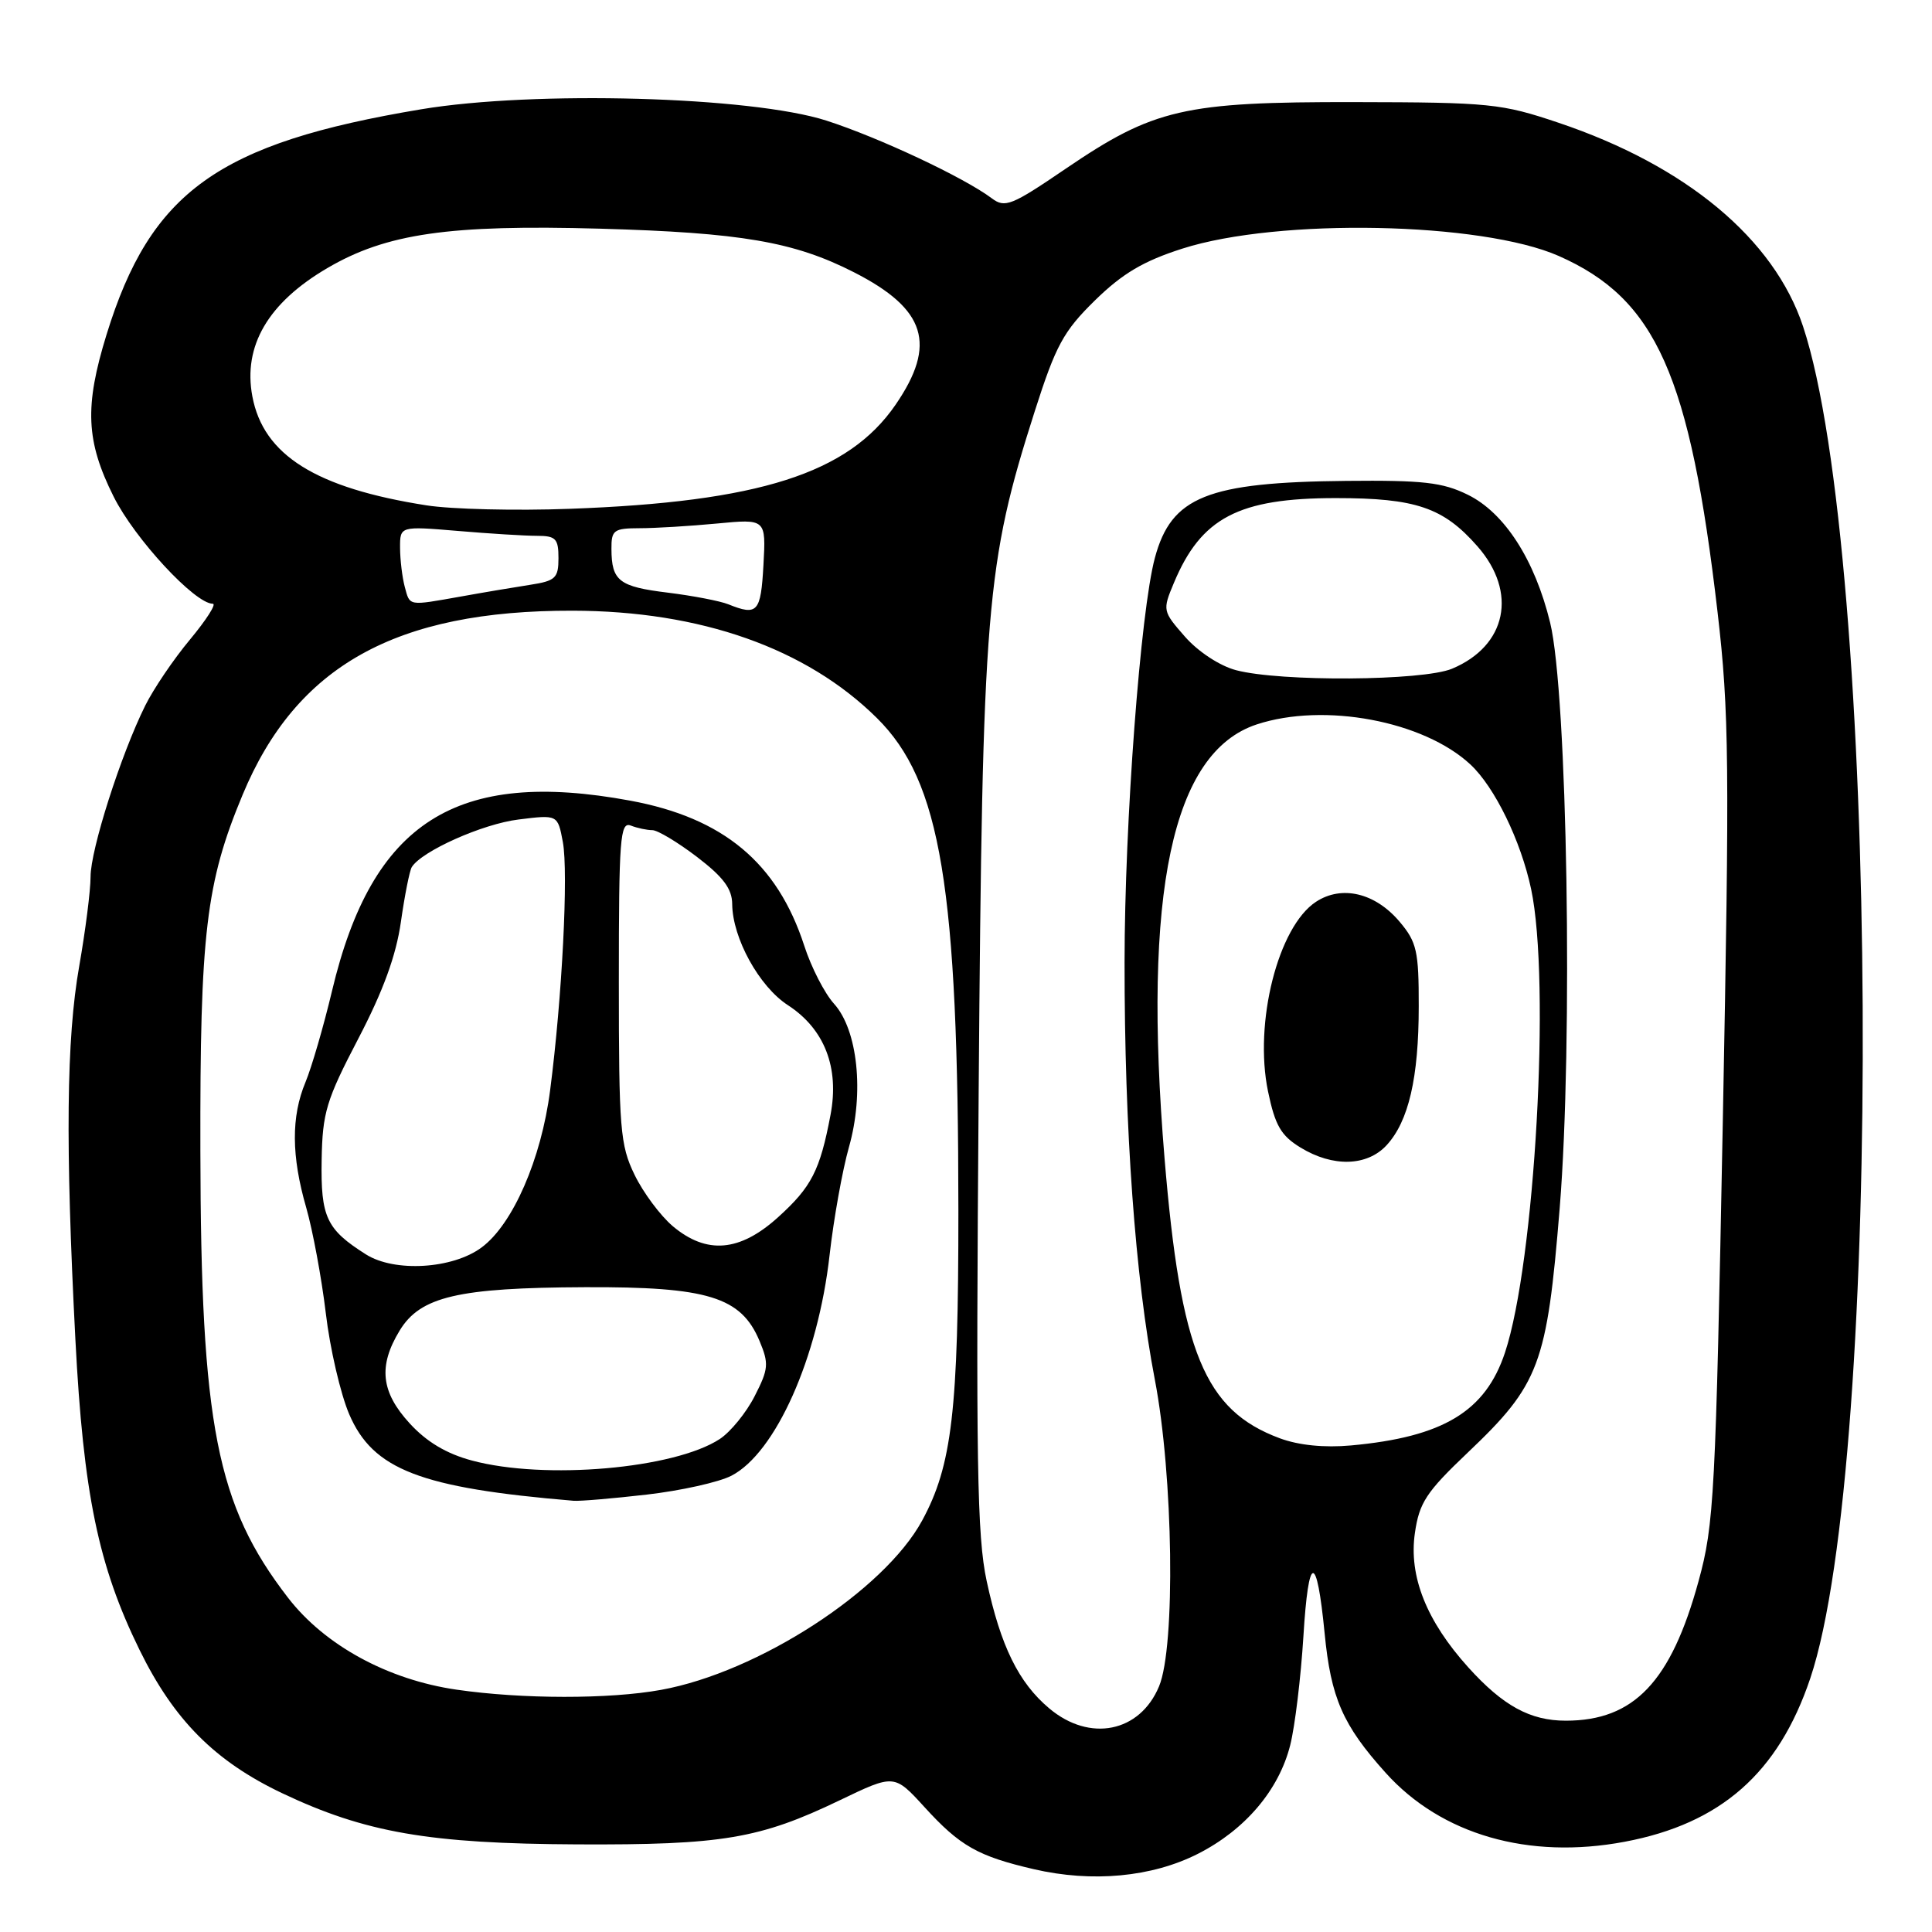 <?xml version="1.0" encoding="UTF-8" standalone="no"?>
<!DOCTYPE svg PUBLIC "-//W3C//DTD SVG 1.1//EN" "http://www.w3.org/Graphics/SVG/1.1/DTD/svg11.dtd" >
<svg xmlns="http://www.w3.org/2000/svg" xmlns:xlink="http://www.w3.org/1999/xlink" version="1.1" viewBox="0 0 256 256">
 <g >
 <path fill="currentColor"
d=" M 158.71 245.65 C 164.98 242.47 169.46 237.20 170.96 231.24 C 171.59 228.75 172.37 222.25 172.71 216.80 C 173.38 205.80 174.47 205.65 175.52 216.42 C 176.35 224.98 177.92 228.59 183.60 234.90 C 190.98 243.11 202.55 246.44 215.29 244.04 C 228.02 241.64 235.64 234.93 239.86 222.42 C 249.61 193.48 248.97 73.55 238.91 43.24 C 235.06 31.65 223.41 21.94 206.50 16.26 C 198.95 13.72 197.43 13.56 179.50 13.53 C 156.84 13.49 152.89 14.41 141.16 22.39 C 134.04 27.24 133.16 27.59 131.42 26.28 C 127.75 23.52 116.46 18.22 109.50 15.98 C 99.53 12.78 70.80 11.98 55.81 14.48 C 28.91 18.97 19.96 25.38 14.11 44.36 C 11.18 53.87 11.38 58.45 15.06 65.81 C 17.85 71.39 25.82 80.00 28.20 80.00 C 28.71 80.00 27.34 82.14 25.17 84.75 C 22.99 87.36 20.33 91.30 19.24 93.50 C 16.01 100.01 12.00 112.58 12.00 116.17 C 12.00 118.00 11.32 123.33 10.50 128.00 C 8.79 137.69 8.65 151.62 9.99 177.50 C 11.05 197.92 13.02 207.47 18.49 218.62 C 23.05 227.92 28.48 233.37 37.37 237.60 C 48.39 242.83 56.85 244.30 76.50 244.39 C 95.68 244.48 100.65 243.65 111.28 238.54 C 118.50 235.07 118.50 235.07 122.50 239.45 C 127.20 244.61 129.58 245.96 137.00 247.68 C 144.74 249.47 152.62 248.73 158.71 245.65 Z  M 139.03 226.37 C 134.97 222.96 132.60 218.13 130.74 209.50 C 129.46 203.57 129.30 193.67 129.68 144.50 C 130.18 80.21 130.63 74.80 137.12 54.46 C 139.90 45.77 140.91 43.90 145.08 39.81 C 148.73 36.24 151.49 34.60 156.68 32.94 C 169.41 28.87 196.31 29.40 206.55 33.92 C 219.45 39.62 223.93 49.67 227.59 81.15 C 229.12 94.32 229.19 101.09 228.28 148.65 C 227.33 198.18 227.13 202.00 225.07 209.50 C 221.42 222.84 216.51 228.00 207.48 228.00 C 202.76 228.00 199.17 226.04 194.56 220.94 C 189.02 214.80 186.65 208.86 187.48 203.14 C 188.06 199.11 188.98 197.71 194.46 192.50 C 204.00 183.44 204.98 180.82 206.67 160.05 C 208.44 138.20 207.69 91.88 205.40 82.50 C 203.37 74.17 199.36 67.94 194.48 65.55 C 191.15 63.91 188.54 63.62 178.41 63.72 C 159.96 63.90 155.21 65.81 153.03 73.91 C 151.12 80.99 149.02 108.97 149.01 127.50 C 149.00 149.69 150.42 169.25 153.02 182.80 C 155.47 195.53 155.78 218.20 153.58 223.45 C 151.04 229.55 144.40 230.89 139.03 226.37 Z  M 60.50 223.89 C 51.38 222.57 43.02 218.01 38.15 211.69 C 28.70 199.44 26.61 188.82 26.55 152.50 C 26.49 123.69 27.29 116.97 32.14 105.33 C 39.25 88.23 52.44 80.87 75.87 80.92 C 92.84 80.95 106.84 85.89 116.19 95.14 C 124.67 103.53 126.98 117.48 126.99 160.42 C 127.00 186.94 126.15 194.18 122.19 201.48 C 117.14 210.78 100.46 221.59 87.57 223.92 C 80.74 225.16 69.19 225.15 60.50 223.89 Z  M 85.71 198.04 C 90.22 197.52 95.26 196.40 96.92 195.54 C 102.77 192.51 108.39 179.91 109.92 166.34 C 110.47 161.48 111.63 155.03 112.49 152.00 C 114.53 144.81 113.66 136.48 110.51 133.00 C 109.26 131.62 107.49 128.17 106.57 125.32 C 103.00 114.33 95.85 108.37 83.51 106.09 C 60.43 101.82 49.31 108.91 44.00 131.28 C 42.88 135.99 41.29 141.44 40.48 143.39 C 38.57 147.96 38.60 153.19 40.58 160.03 C 41.44 163.04 42.61 169.32 43.17 174.00 C 43.72 178.68 45.12 184.70 46.27 187.39 C 49.42 194.74 55.70 197.16 76.00 198.86 C 76.83 198.93 81.19 198.56 85.71 198.04 Z  M 169.58 190.58 C 159.60 186.87 156.44 179.19 154.31 153.50 C 151.38 118.21 155.31 99.69 166.52 95.99 C 175.45 93.05 188.63 95.52 194.84 101.30 C 198.06 104.30 201.52 111.41 202.88 117.80 C 205.48 130.06 203.39 167.27 199.42 179.22 C 196.83 187.03 191.21 190.42 179.00 191.53 C 175.48 191.85 172.09 191.51 169.58 190.58 Z  M 183.73 151.75 C 186.65 148.58 187.99 142.82 187.99 133.33 C 188.00 126.04 187.73 124.83 185.47 122.15 C 182.24 118.31 177.80 117.25 174.38 119.49 C 169.35 122.78 166.13 135.52 168.02 144.62 C 168.96 149.14 169.74 150.48 172.33 152.06 C 176.62 154.68 181.14 154.55 183.73 151.75 Z  M 163.77 88.80 C 161.62 88.23 158.76 86.35 157.02 84.37 C 154.05 80.98 154.02 80.88 155.55 77.23 C 159.16 68.60 164.12 66.00 177.00 66.00 C 187.60 66.00 191.25 67.24 195.77 72.39 C 201.12 78.48 199.65 85.58 192.40 88.61 C 188.51 90.23 169.64 90.36 163.77 88.80 Z  M 96.50 80.07 C 95.40 79.63 91.80 78.94 88.50 78.53 C 82.02 77.74 81.04 76.98 81.02 72.75 C 81.00 70.24 81.32 70.00 84.75 69.99 C 86.81 69.99 91.42 69.71 95.00 69.37 C 101.50 68.75 101.50 68.75 101.16 74.88 C 100.81 81.14 100.38 81.63 96.50 80.07 Z  M 53.63 77.75 C 53.30 76.51 53.02 74.20 53.01 72.60 C 53.00 69.71 53.00 69.71 60.65 70.35 C 64.86 70.71 69.58 71.00 71.15 71.00 C 73.64 71.00 74.00 71.37 74.00 73.95 C 74.00 76.60 73.61 76.97 70.25 77.49 C 68.19 77.81 64.06 78.50 61.08 79.04 C 54.02 80.29 54.33 80.35 53.63 77.75 Z  M 56.50 66.96 C 41.86 64.67 34.90 60.31 33.44 52.53 C 32.18 45.84 35.52 40.12 43.38 35.52 C 51.19 30.94 59.52 29.74 79.50 30.30 C 98.22 30.83 105.22 32.03 113.16 36.08 C 122.71 40.95 124.17 45.62 118.66 53.64 C 112.41 62.73 100.59 66.51 75.50 67.42 C 68.35 67.69 59.80 67.48 56.50 66.96 Z  M 62.54 193.53 C 59.16 192.63 56.52 191.05 54.29 188.61 C 50.47 184.45 50.10 181.00 52.96 176.30 C 55.70 171.80 60.69 170.63 77.50 170.56 C 93.80 170.49 98.20 171.85 100.64 177.68 C 101.90 180.69 101.84 181.40 100.00 184.99 C 98.89 187.18 96.80 189.74 95.37 190.68 C 89.35 194.62 72.17 196.12 62.54 193.53 Z  M 48.50 166.22 C 43.25 162.90 42.49 161.29 42.62 153.69 C 42.73 147.41 43.23 145.77 47.48 137.62 C 50.77 131.32 52.49 126.60 53.12 122.16 C 53.62 118.65 54.27 115.38 54.56 114.90 C 55.87 112.78 63.95 109.17 68.70 108.59 C 73.90 107.94 73.90 107.94 74.58 111.57 C 75.33 115.60 74.49 132.19 72.89 144.50 C 71.72 153.59 67.95 162.23 63.82 165.29 C 59.98 168.15 52.29 168.61 48.50 166.22 Z  M 89.15 162.48 C 87.51 161.09 85.22 158.02 84.08 155.66 C 82.17 151.73 82.00 149.59 82.00 130.08 C 82.00 111.07 82.17 108.85 83.58 109.39 C 84.45 109.73 85.74 110.00 86.44 110.00 C 87.14 110.00 89.80 111.60 92.36 113.55 C 95.84 116.21 97.01 117.77 97.02 119.80 C 97.06 124.30 100.59 130.72 104.40 133.19 C 109.25 136.34 111.24 141.46 110.05 147.72 C 108.65 155.11 107.53 157.28 103.10 161.29 C 98.02 165.88 93.64 166.25 89.15 162.48 Z "/>
</g>
</svg>